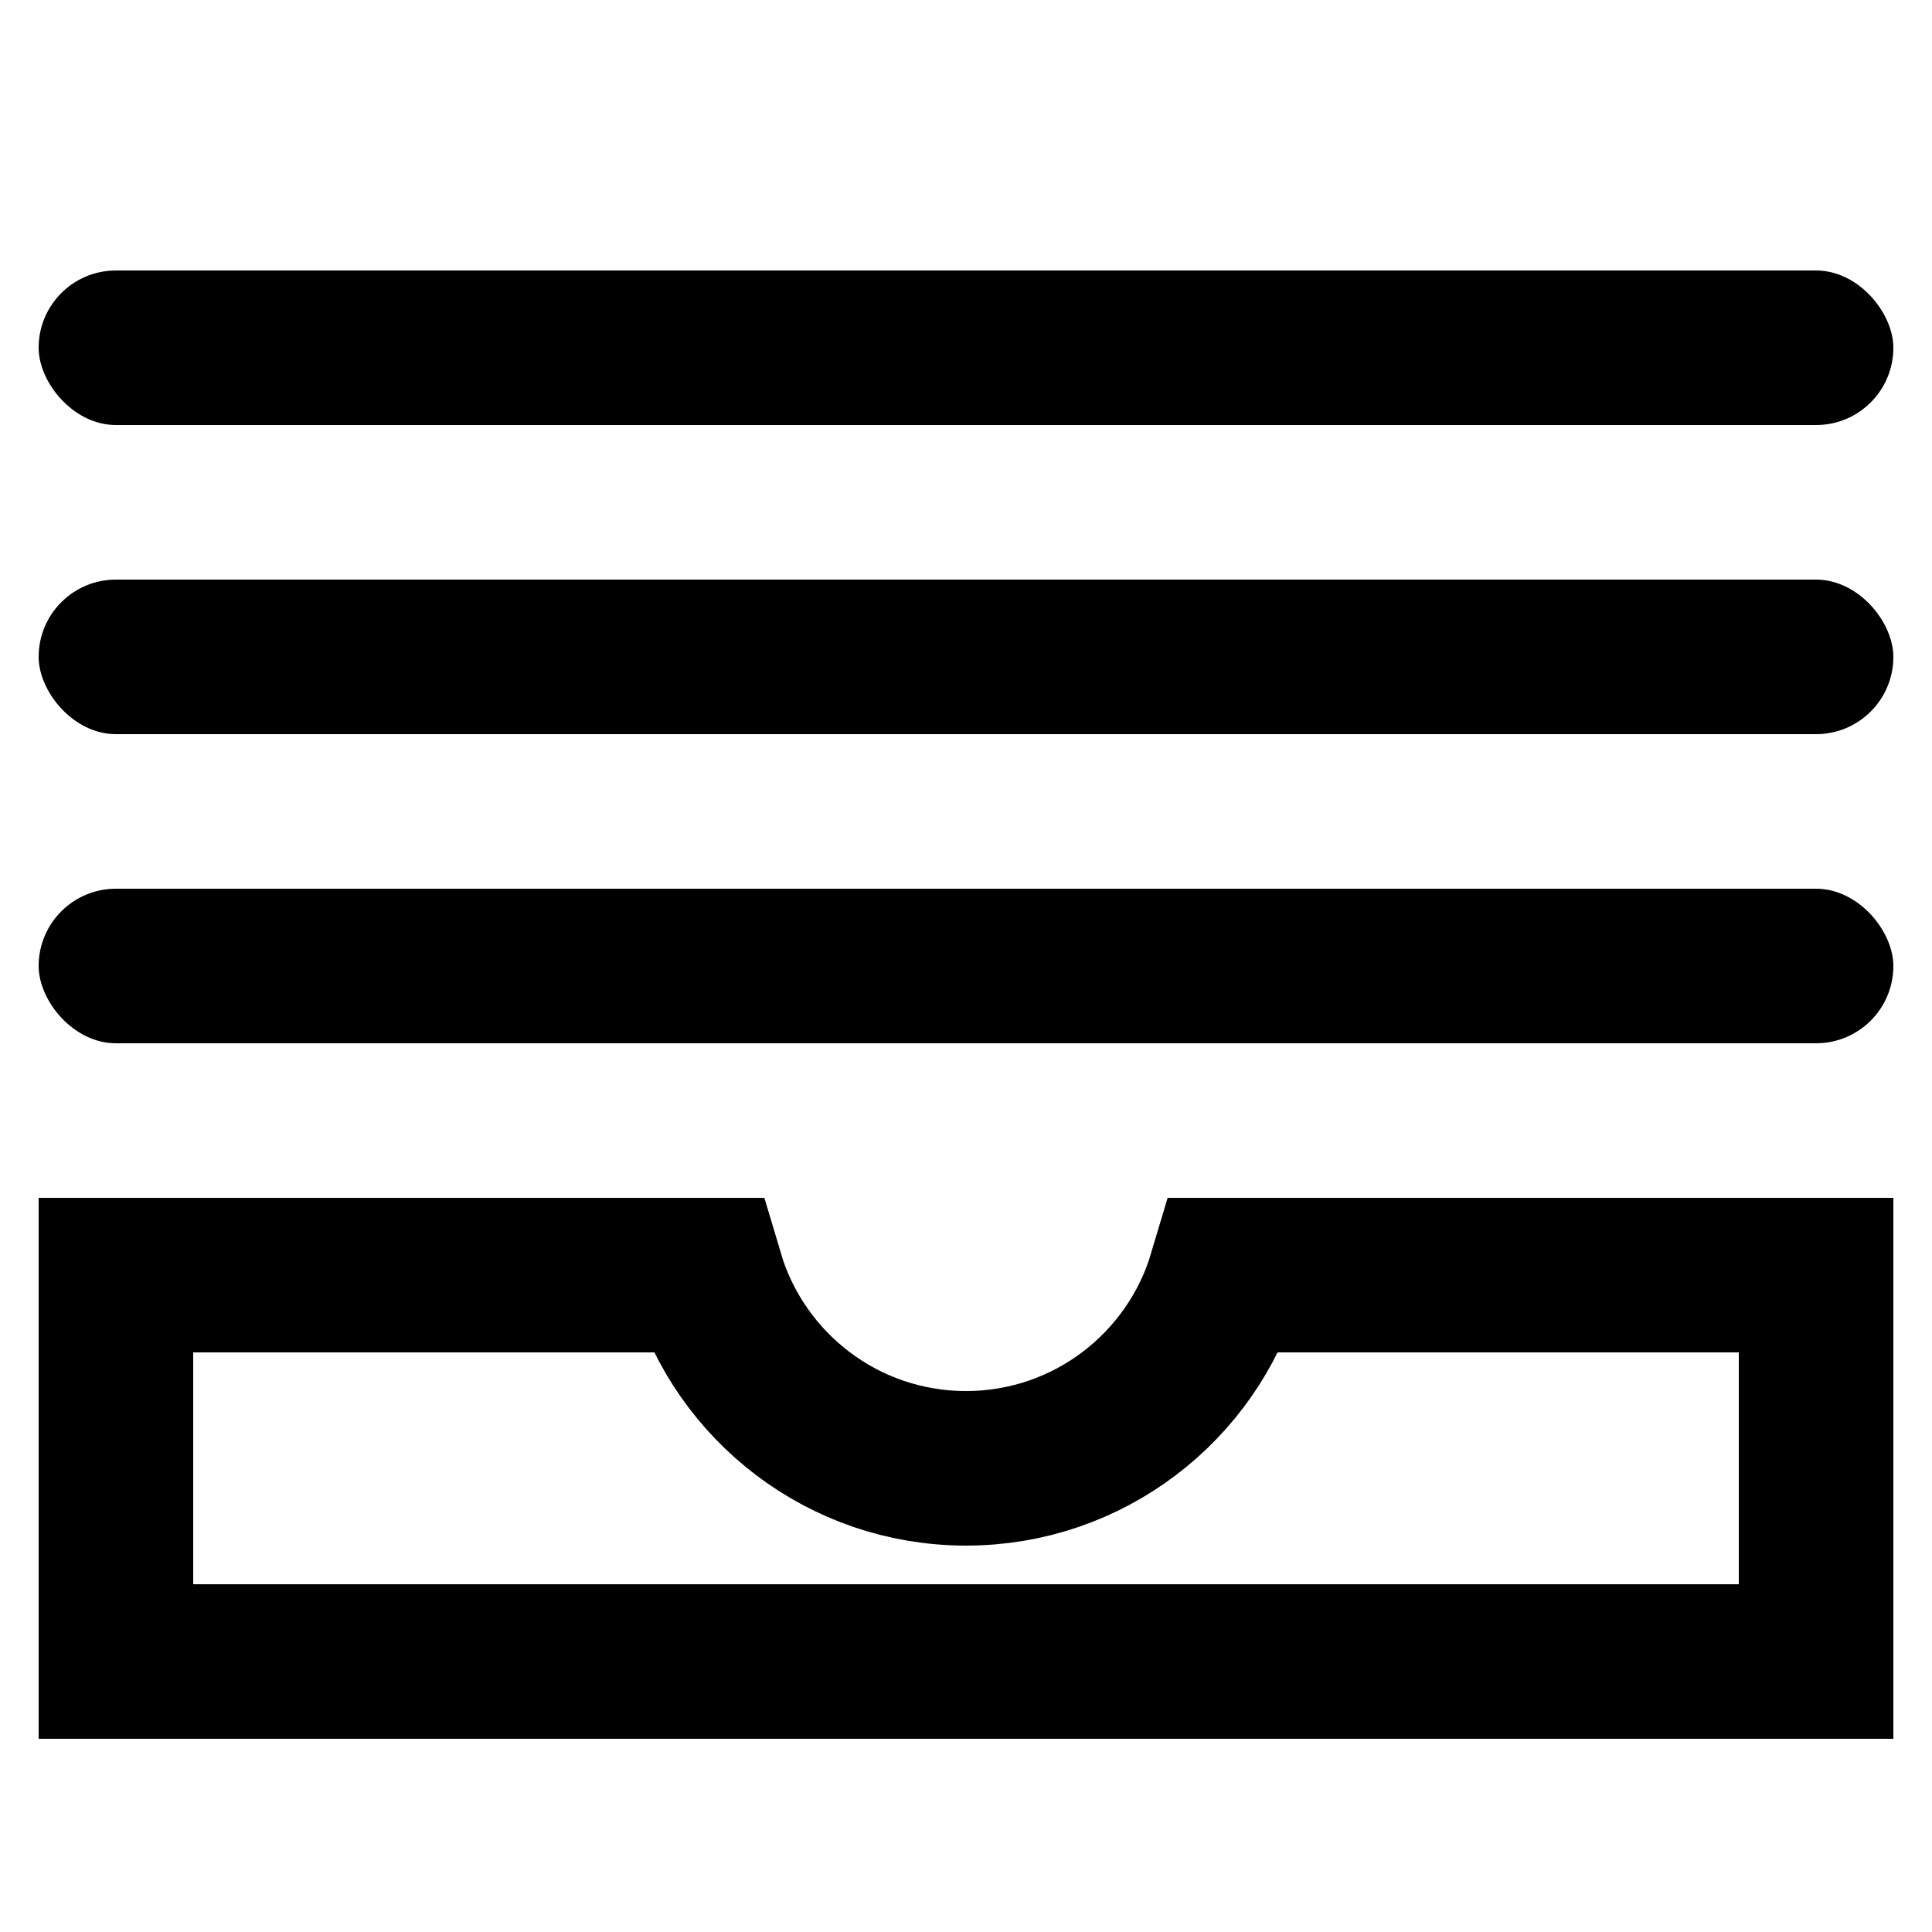 <?xml version="1.0" encoding="UTF-8"?>
<svg width="50px" height="50px" viewBox="0 0 50 50" version="1.1" 
    xmlns="http://www.w3.org/2000/svg" 
    xmlns:xlink="http://www.w3.org/1999/xlink">
    <!-- Generator: Sketch 63.1 (92452) - https://sketch.com -->
    <title>stack</title>
    <desc>Created with Sketch.</desc>
    <g id="stack" stroke="none" stroke-width="1" fill="none" fill-rule="evenodd">
        <g id="Archive-Type-2" transform="translate(1, 7)">
            <path d="M30.71,26 C29.85,28.891 27.171,31 24,31 C20.829,31 18.15,28.891 17.29,26 L2,26 L2,36 L46,36 L46,26 L30.71,26 Z" id="Combined-Shape" stroke="currentColor" stroke-width="4"></path>
            <rect id="Rectangle" fill="currentColor" fill-rule="nonzero" x="0" y="16" width="48" height="4" rx="2"></rect>
            <rect id="Rectangle-Copy-25" fill="currentColor" fill-rule="nonzero" x="0" y="8" width="48" height="4" rx="2"></rect>
            <rect id="Rectangle-Copy-26" fill="currentColor" fill-rule="nonzero" x="0" y="0" width="48" height="4" rx="2"></rect>
        </g>
    </g>
</svg>
